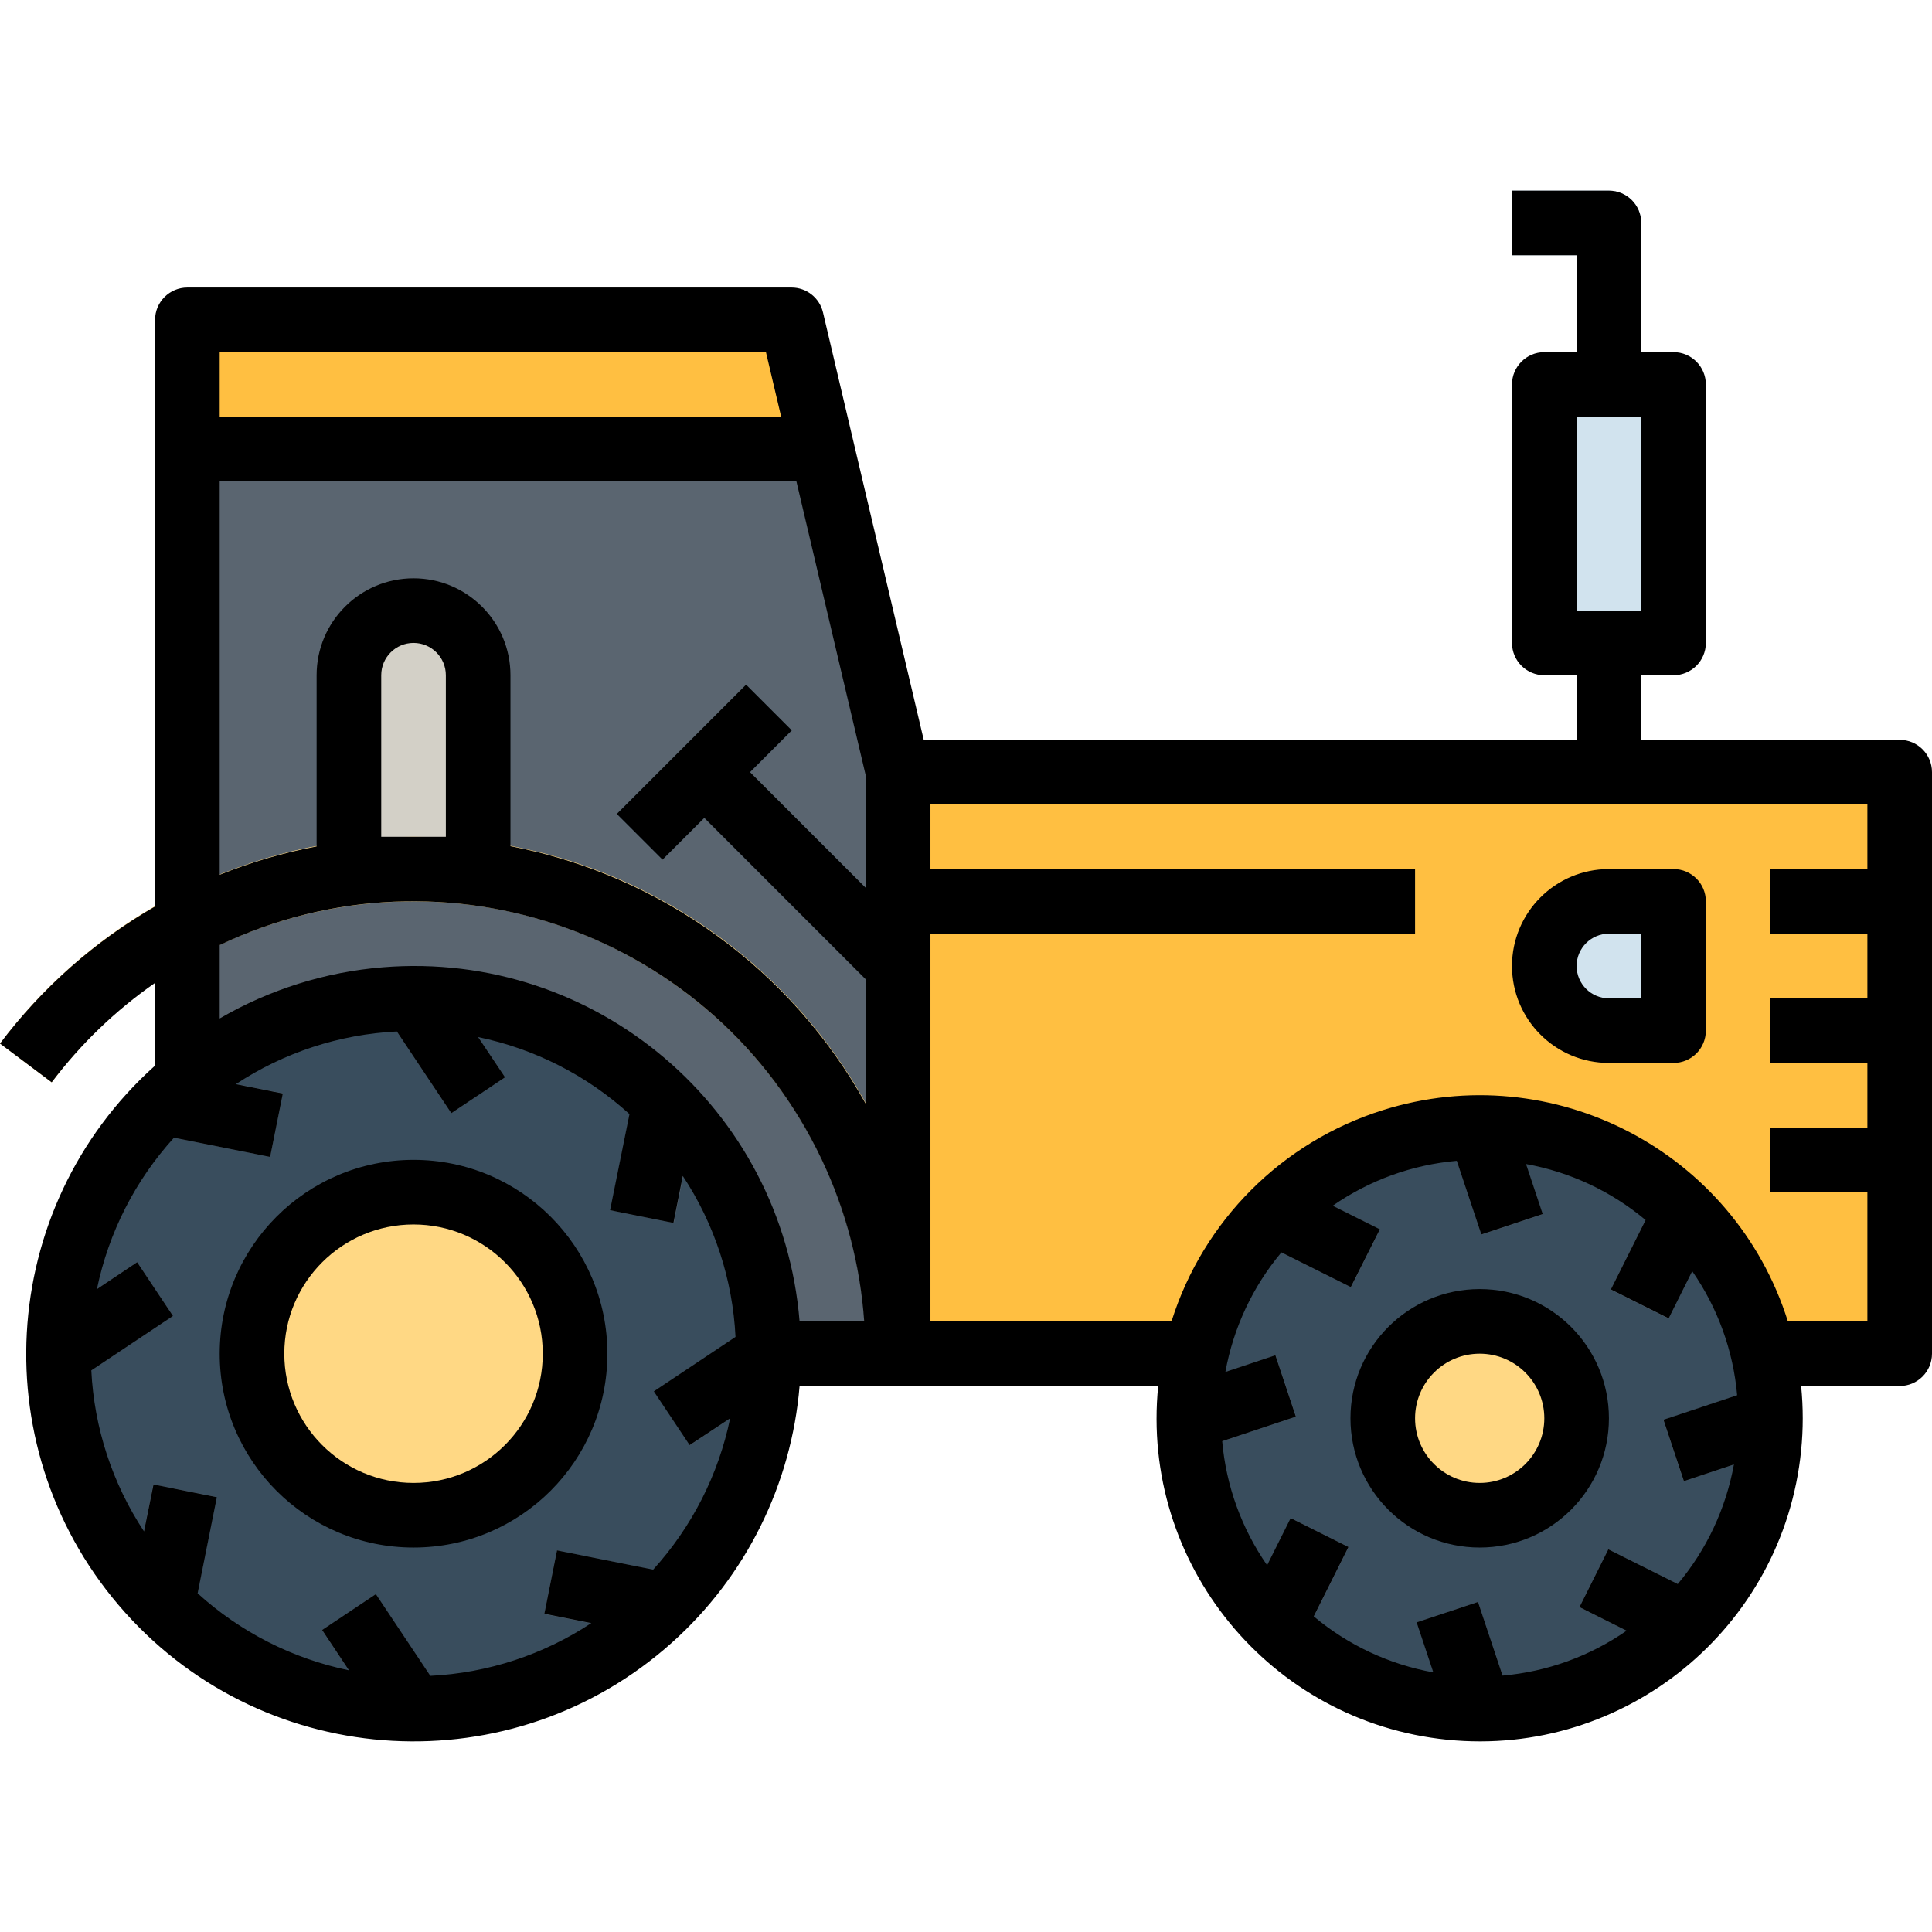 <?xml version="1.0" encoding="iso-8859-1"?>
<!-- Generator: Adobe Illustrator 19.0.0, SVG Export Plug-In . SVG Version: 6.00 Build 0)  -->
<svg version="1.1" id="Capa_1" xmlns="http://www.w3.org/2000/svg" xmlns:xlink="http://www.w3.org/1999/xlink" x="0px" y="0px"
	 viewBox="0 0 478.4 478.4" style="enable-background:new 0 0 478.4 478.4;" xml:space="preserve">
<path style="fill:#A9BFD1;" d="M390.4,199.201h16v-144c0-4.418-3.582-8-8-8h-24v16h16V199.201z"/>
<path style="fill:#5A6570;" d="M46.4,335.201h176v-144l-26.4-112H46.4L46.4,335.201z"/>
<circle style="fill:#394D5D;" cx="102.4" cy="335.201" r="88"/>
<circle style="fill:#FFD884;" cx="102.4" cy="335.201" r="40"/>
<path style="fill:#FFBF41;" d="M46.4,79.201H196l7.544,32H46.4L46.4,79.201z"/>
<path style="fill:#D1E3EE;" d="M414.4,159.201h-32v-64h32V159.201z"/>
<g>
	<path style="fill:#5A6570;" d="M111.744,275.641l-18.632-27.944c6.418-0.697,12.895-0.659,19.304,0.112l12.64,18.952
		L111.744,275.641z"/>
	<path style="fill:#5A6570;" d="M151.128,299.697l6.576-32.904c5.021,4.065,9.582,8.669,13.6,13.728l-4.456,22.312L151.128,299.697z
		"/>
	<path style="fill:#5A6570;" d="M161.96,344.545l27.944-18.624c0.327,3.083,0.493,6.18,0.496,9.28
		c-0.016,3.35-0.219,6.697-0.608,10.024l-18.96,12.632L161.96,344.545z"/>
	<path style="fill:#5A6570;" d="M137.912,383.929l32.896,6.576c-4.065,5.021-8.669,9.582-13.728,13.6l-22.304-4.456L137.912,383.929
		z"/>
	<path style="fill:#5A6570;" d="M93.056,394.761l18.624,27.944c-3.083,0.327-6.18,0.493-9.28,0.496
		c-3.35-0.016-6.697-0.219-10.024-0.608l-12.632-18.952L93.056,394.761z"/>
	<path style="fill:#5A6570;" d="M53.672,370.705l-6.576,32.904c-5.019-4.068-9.58-8.671-13.6-13.728l4.464-22.312L53.672,370.705z"
		/>
	<path style="fill:#5A6570;" d="M42.832,325.857l-27.936,18.624c-0.697-6.418-0.659-12.895,0.112-19.304l18.952-12.632
		L42.832,325.857z"/>
	<path style="fill:#5A6570;" d="M66.888,286.473l-32.896-6.576c4.065-5.021,8.669-9.582,13.728-13.6l22.312,4.456L66.888,286.473z"
		/>
</g>
<path style="fill:#D3D0C7;" d="M118.4,215.201h-32l0,0v-48c0-8.837,7.163-16,16-16s16,7.163,16,16L118.4,215.201
	C118.4,215.201,118.4,215.201,118.4,215.201z"/>
<path style="fill:#394D5D;" d="M152.744,201.545l32-32l11.312,11.312l-10.344,10.344l52.688,52.688l-11.312,11.312L174.4,202.513
	l-10.344,10.344L152.744,201.545z"/>
<path style="fill:#FFBF41;" d="M222.4,191.201h248v144h-248V191.201z"/>
<circle style="fill:#394D5D;" cx="366.4" cy="351.201" r="72"/>
<circle style="fill:#FFD884;" cx="366.4" cy="351.201" r="24"/>
<path style="fill:#D1E3EE;" d="M414.4,223.201h-16c-8.837,0-16,7.163-16,16c0,8.837,7.163,16,16,16h16V223.201z"/>
<g>
	<path style="fill:#394D5D;" d="M438.4,247.201h32v16h-32V247.201z"/>
	<path style="fill:#394D5D;" d="M438.4,279.201h32v16h-32V279.201z"/>
	<path style="fill:#394D5D;" d="M438.4,215.201h32v16h-32V215.201z"/>
</g>
<g>
	<path style="fill:#5A6570;" d="M366.816,305.729l-8.672-26.016c2.74-0.329,5.496-0.5,8.256-0.512
		c2.881,0.016,5.758,0.203,8.616,0.56l6.968,20.912L366.816,305.729z"/>
	<path style="fill:#5A6570;" d="M398.84,319.345l12.256-24.528c4.423,3.522,8.418,7.549,11.904,12l-9.84,19.696L398.84,319.345z"/>
	<path style="fill:#5A6570;" d="M411.864,351.617l26.024-8.672c0.329,2.74,0.5,5.496,0.512,8.256
		c-0.015,2.881-0.205,5.758-0.568,8.616l-20.904,6.968L411.864,351.617z"/>
	<path style="fill:#5A6570;" d="M398.256,383.649l24.52,12.256c-3.523,4.421-7.551,8.416-12,11.904l-19.696-9.848L398.256,383.649z"
		/>
	<path style="fill:#5A6570;" d="M365.984,396.673l8.672,26.016c-2.74,0.328-5.496,0.499-8.256,0.512
		c-2.883-0.016-5.763-0.203-8.624-0.56l-6.96-20.912L365.984,396.673z"/>
	<path style="fill:#5A6570;" d="M333.952,383.057l-12.256,24.528c-4.421-3.524-8.416-7.551-11.904-12l9.848-19.696L333.952,383.057z
		"/>
	<path style="fill:#5A6570;" d="M320.928,350.785l-26.024,8.672c-0.322-2.74-0.49-5.497-0.504-8.256
		c0.016-2.881,0.203-5.758,0.56-8.616l20.904-6.968L320.928,350.785z"/>
	<path style="fill:#5A6570;" d="M334.536,318.753l-24.52-12.248c3.519-4.425,7.547-8.421,12-11.904l19.704,9.84L334.536,318.753z"/>
</g>
<g>
	<path style="fill:#FFD884;" d="M222.4,215.201h128v16h-128V215.201z"/>
	<path style="fill:#FFD884;" d="M214.4,335.201h16c0-70.692-57.308-128-128-128c-40.289,0-78.227,18.969-102.4,51.2l12.8,9.6
		c37.114-49.485,107.315-59.514,156.8-22.4C197.802,266.752,214.4,299.948,214.4,335.201L214.4,335.201z"/>
</g>
<path d="M478.4,335.201v-144c0-4.418-3.582-8-8-8h-64v-16h8c4.418,0,8-3.582,8-8v-64c0-4.418-3.582-8-8-8h-8v-32
	c0-4.418-3.582-8-8-8h-24v16h16v24h-8c-4.418,0-8,3.582-8,8v64c0,4.418,3.582,8,8,8h8v16H228.736L203.792,77.369
	c-0.851-3.616-4.078-6.17-7.792-6.168H46.4c-4.418,0-8,3.582-8,8v145.256C23.445,233.07,10.384,244.616,0,258.401l12.8,9.6
	c7.179-9.509,15.819-17.82,25.6-24.624v20.48c-39.45,35.35-42.773,95.987-7.423,135.437s95.987,42.773,135.437,7.423
	c18.256-16.359,29.555-39.086,31.578-63.515h88.8c-4.413,43.962,27.648,83.177,71.61,87.59s83.177-27.648,87.59-71.61
	c0.533-5.313,0.533-10.667,0-15.98H470.4C474.818,343.201,478.4,339.619,478.4,335.201L478.4,335.201z M406.4,151.201h-16v-48h16
	V151.201z M415.448,392.233l-17.192-8.592l-7.152,14.312l11.672,5.84c-9.093,6.32-19.68,10.154-30.712,11.12l-6.08-18.24
	l-15.2,5.056l4.128,12.384c-10.905-1.967-21.108-6.745-29.6-13.864l8.592-17.184l-14.312-7.16l-5.832,11.672
	c-6.319-9.091-10.152-19.675-11.12-30.704l18.24-6.08l-5.064-15.2l-12.384,4.128c1.973-10.903,6.751-21.105,13.864-29.6
	l17.192,8.592l7.2-14.312l-11.68-5.84c9.094-6.318,19.681-10.151,30.712-11.12l6.088,18.24l15.2-5.056l-4.128-12.384
	c10.905,1.968,21.107,6.747,29.6,13.864l-8.6,17.184l14.32,7.16l5.832-11.672c6.319,9.091,10.152,19.675,11.12,30.704l-18.248,6.08
	l5.064,15.2l12.384-4.128C427.371,373.541,422.579,383.743,415.448,392.233L415.448,392.233z M43.08,281.713l23.808,4.76
	l3.144-15.688L58.4,268.457c11.881-7.839,25.648-12.345,39.864-13.048l13.488,20.232l13.312-8.88l-6.664-9.96
	c13.969,2.889,26.906,9.472,37.464,19.064l-4.8,23.808l15.688,3.144l2.32-11.632c7.842,11.877,12.351,25.641,13.056,39.856
	l-20.232,13.488l8.872,13.312l10.032-6.64c-2.892,13.967-9.475,26.904-19.064,37.464l-23.808-4.76l-3.136,15.688l11.624,2.32
	c-11.875,7.846-25.641,12.355-39.856,13.056l-13.488-20.232l-13.312,8.88l6.64,9.984c-13.969-2.887-26.907-9.471-37.464-19.064
	l4.76-23.808l-15.688-3.144l-2.352,11.616c-7.84-11.877-12.346-25.642-13.048-39.856l20.224-13.488l-8.872-13.312L24,319.201
	C26.889,305.222,33.479,292.275,43.08,281.713z M54.4,234.017c55.817-26.504,122.551-2.742,149.055,53.075
	c5.981,12.596,9.555,26.2,10.537,40.109h-16c-4.283-52.709-50.483-91.966-103.192-87.683c-14.244,1.157-28.048,5.488-40.4,12.675
	L54.4,234.017z M94.4,207.201v-40c0-4.418,3.582-8,8-8s8,3.582,8,8v40H94.4z M54.4,216.617v-97.416h142.808l17.192,72.928v27.76
	l-28.688-28.688l10.344-10.344l-11.312-11.312l-32,32l11.312,11.312l10.344-10.344l40,40v30.856
	c-18.426-33.266-50.657-56.645-88-63.832v-42.336c0-13.255-10.745-24-24-24s-24,10.745-24,24v42.4
	C70.188,211.142,62.149,213.492,54.4,216.617L54.4,216.617z M189.664,87.201l3.768,16H54.4v-16H189.664z M462.4,199.201v16h-24v16
	h24v16h-24v16h24v16h-24v16h24v32h-19.688c-13.26-42.146-58.176-65.562-100.322-52.302c-24.931,7.844-44.458,27.371-52.302,52.302
	H230.4v-96h120v-16h-120v-16H462.4z"/>
<path d="M54.4,335.201c0,26.51,21.49,48,48,48s48-21.49,48-48s-21.49-48-48-48C75.901,287.227,54.426,308.702,54.4,335.201z
	 M70.4,335.201c0-17.673,14.327-32,32-32s32,14.327,32,32s-14.327,32-32,32S70.4,352.874,70.4,335.201z"/>
<path d="M398.4,351.201c0-17.673-14.327-32-32-32s-32,14.327-32,32s14.327,32,32,32S398.4,368.874,398.4,351.201z M382.4,351.201
	c0,8.837-7.163,16-16,16s-16-7.163-16-16s7.163-16,16-16S382.4,342.364,382.4,351.201z"/>
<path d="M422.4,255.201v-32c0-4.418-3.582-8-8-8h-16c-13.255,0-24,10.745-24,24c0,13.255,10.745,24,24,24h16
	C418.818,263.201,422.4,259.619,422.4,255.201z M406.4,247.201h-8c-4.418,0-8-3.582-8-8s3.582-8,8-8h8V247.201z"/>
<g>
</g>
<g>
</g>
<g>
</g>
<g>
</g>
<g>
</g>
<g>
</g>
<g>
</g>
<g>
</g>
<g>
</g>
<g>
</g>
<g>
</g>
<g>
</g>
<g>
</g>
<g>
</g>
<g>
</g>
</svg>
